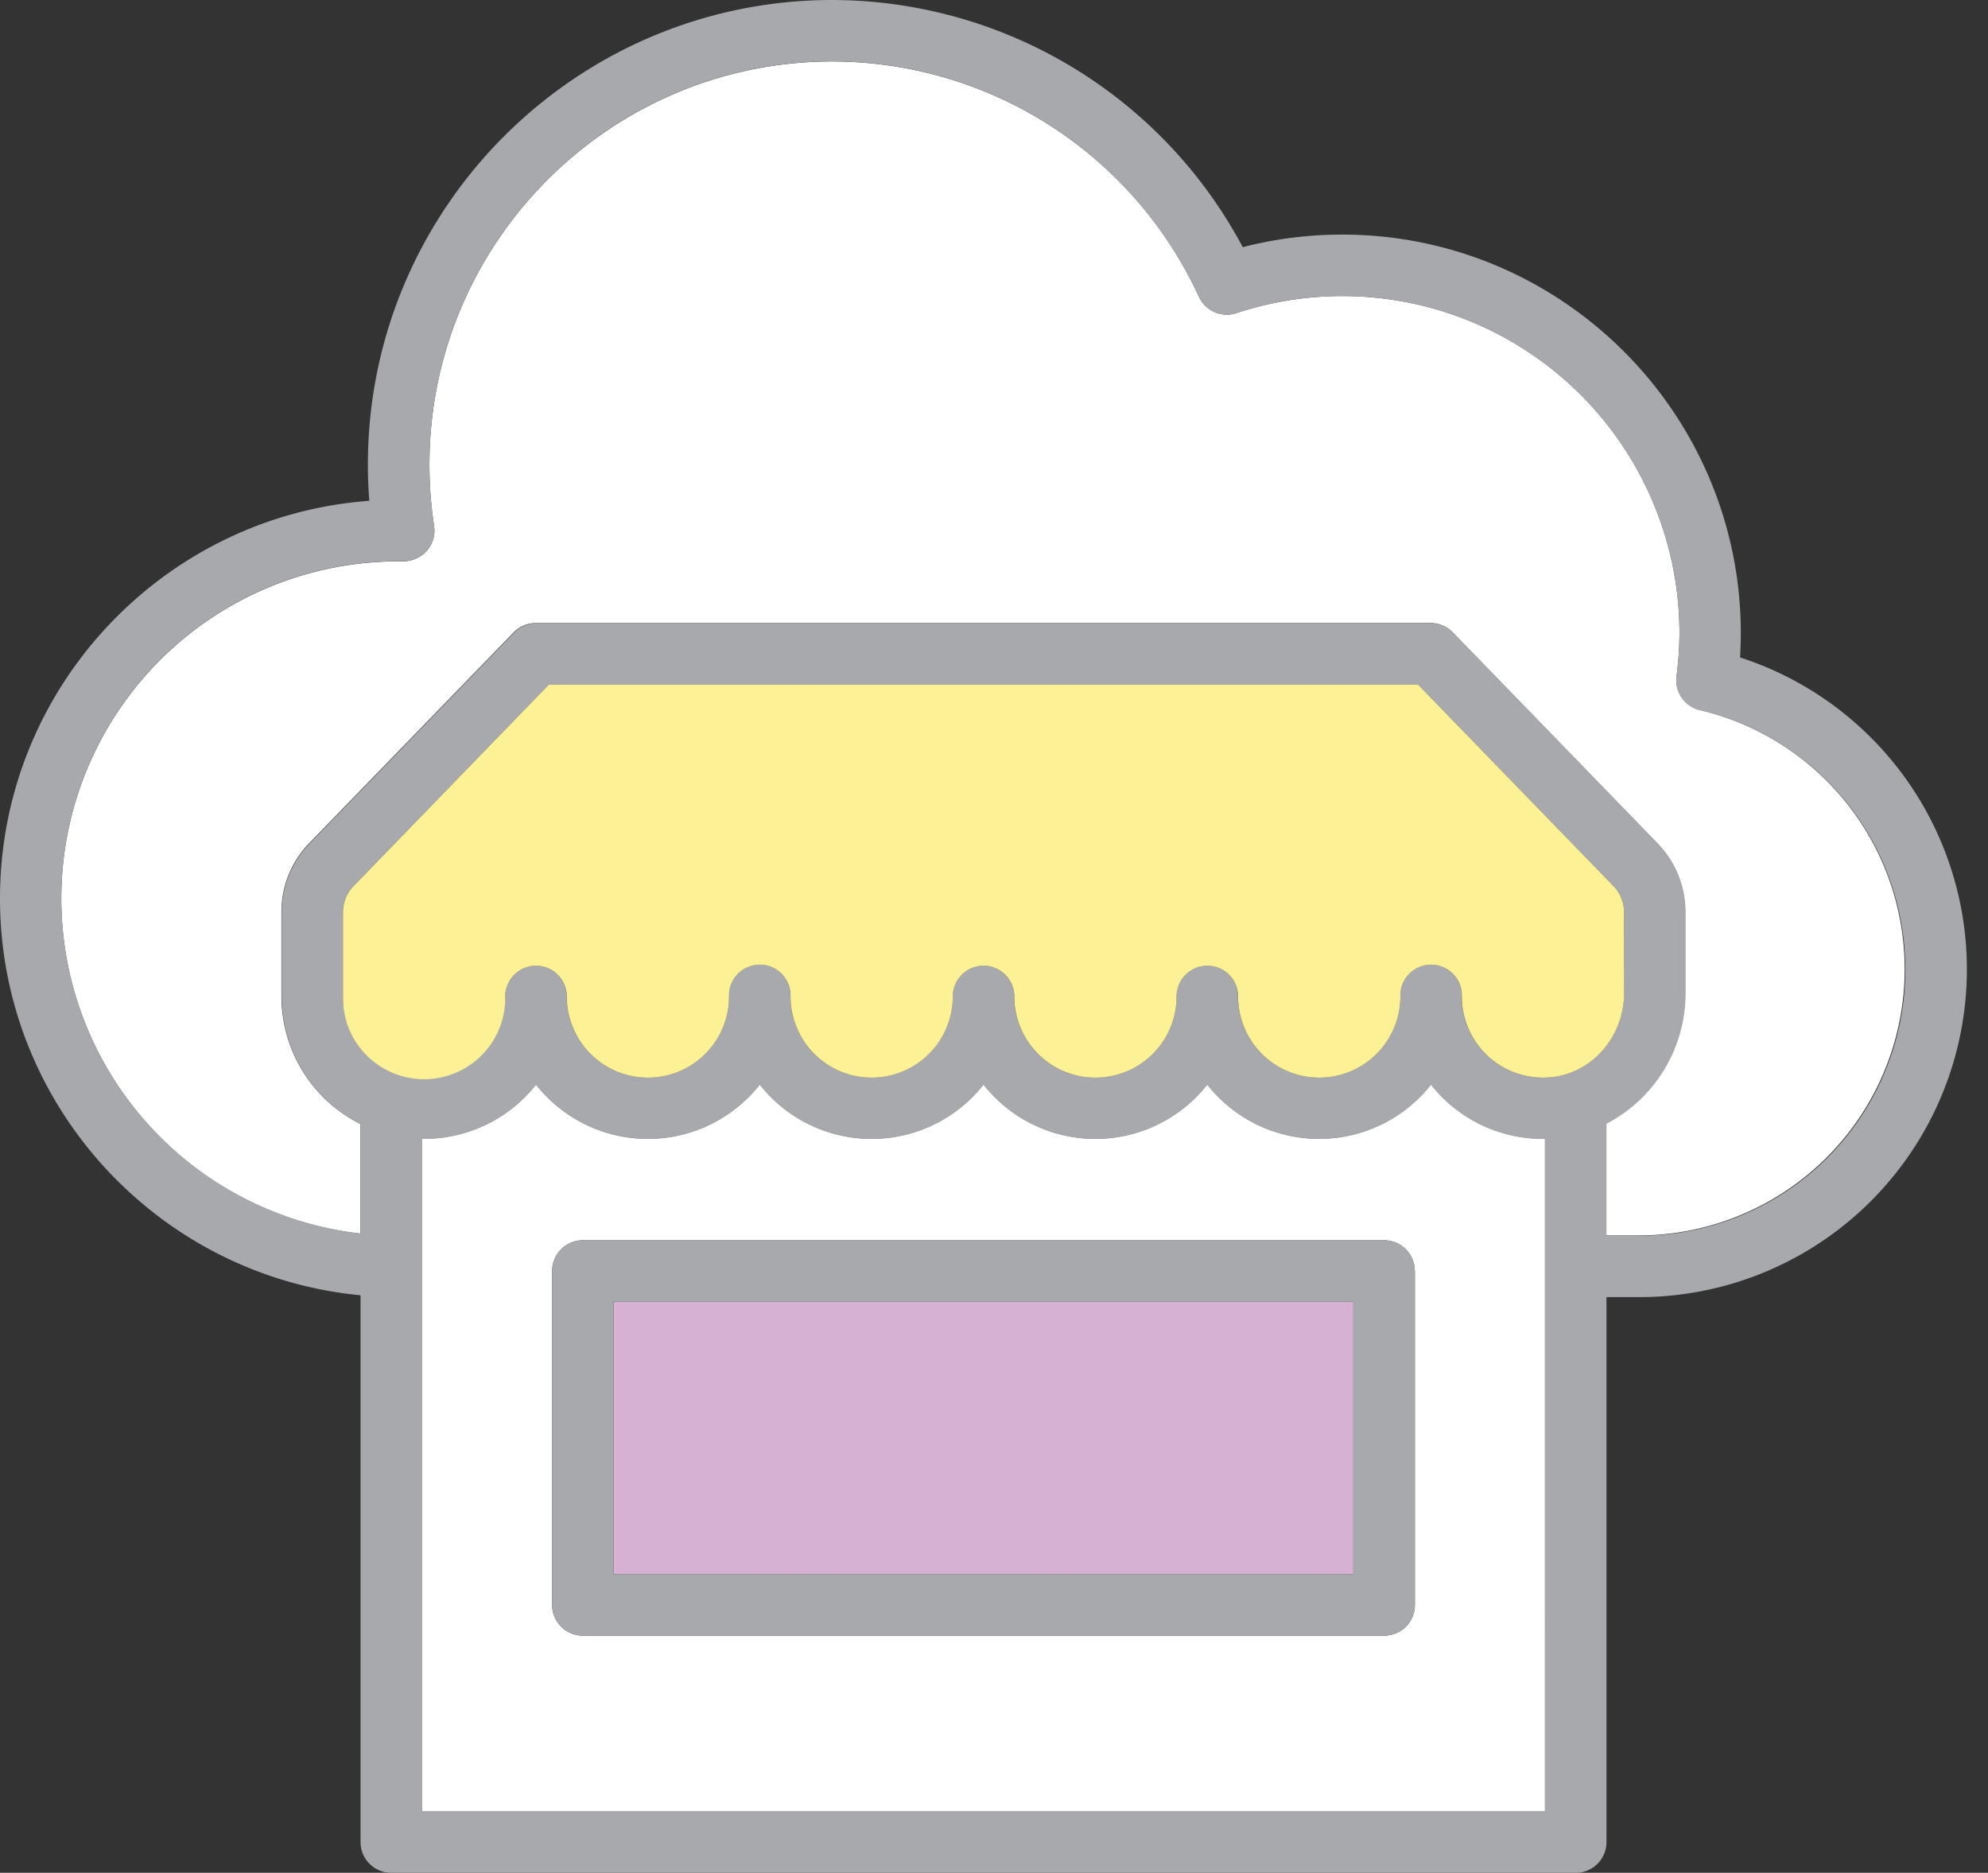 <svg xmlns="http://www.w3.org/2000/svg" viewBox="0 0 668.667 629.82"><rect x="0" y="0" width="668.667" height="629.82" fill="#333333" stroke="none"/><title>Depositphotos_110742362_17</title><g data-name="Layer 2"><g data-name="Layer 1"><g data-name="Layer 2"><g data-name="Layer 2-2"><path d="M571.8 238.79a10.33 10.33 0 0 1-7.9-11.37 115.46 115.46 0 0 0 1-14.46 113.4 113.4 0 0 0-149-107.67 10.34 10.34 0 0 1-12.64-5.51A136 136 0 0 0 280 20.67c-74.75 0-135.56 60.81-135.56 135.57a137.4 137.4 0 0 0 1.56 20.65 10.33 10.33 0 0 1-2.44 8.36 11 11 0 0 1-8 3.53h-1.49a113.4 113.4 0 0 0-12.81 226.08V378a48 48 0 0 1-26.6-42.93v-28.33a33.09 33.09 0 0 1 9.34-23.17l68.78-70.9a10.34 10.34 0 0 1 7.42-3.14h301a10.33 10.33 0 0 1 7.42 3.14l68.79 70.9a33.08 33.08 0 0 1 9.39 23.16v27a49.52 49.52 0 0 1-26.6 44.12v37.63h11a89.56 89.56 0 0 0 20.6-176.69z" fill="#fff"/><path d="M585.26 221.09q.26-4.14.26-8.12c0-73.93-60.15-134.08-134.08-134.08A133.82 133.82 0 0 0 418 83.12 156.77 156.77 0 0 0 280 0c-86.17 0-156.26 70.09-156.26 156.24 0 4.06.16 8.13.47 12.18C54.87 173.49 0 231.52 0 302.14c0 69.61 53.33 127 121.27 133.46v183.88a10.34 10.34 0 0 0 10.34 10.34H530a10.34 10.34 0 0 0 10.34-10.34V436.22h11a110.24 110.24 0 0 0 33.91-215.13zm-33.91 194.45h-11v-37.63a49.52 49.52 0 0 0 26.6-44.12v-27a33.08 33.08 0 0 0-9.39-23.16l-68.79-70.9a10.33 10.33 0 0 0-7.42-3.14h-301a10.34 10.34 0 0 0-7.42 3.14l-68.78 70.9a33.09 33.09 0 0 0-9.39 23.17v28.34A48 48 0 0 0 121.27 378v36.81a113.4 113.4 0 0 1 12.81-226.08h1.49a11 11 0 0 0 8-3.53 10.33 10.33 0 0 0 2.44-8.36 137.4 137.4 0 0 1-1.56-20.64c0-74.75 60.81-135.57 135.56-135.57a136 136 0 0 1 123.22 79.16 10.34 10.34 0 0 0 12.64 5.51 113.4 113.4 0 0 1 149 107.7 115.46 115.46 0 0 1-1 14.46 10.33 10.33 0 0 0 7.9 11.37 89.56 89.56 0 0 1-20.47 176.75zm-31.71 193.6H141.95V383h.69a47.91 47.91 0 0 0 37.63-18.25 47.92 47.92 0 0 0 75.26 0 47.92 47.92 0 0 0 75.26 0 47.92 47.92 0 0 0 75.26 0 47.92 47.92 0 0 0 75.25 0A47.86 47.86 0 0 0 518.9 383h.74zm1.14-246.83a27.3 27.3 0 0 1-29.07-25.41q-.06-.91-.06-1.82a10.34 10.34 0 1 0-20.67-.64v.64a27.29 27.29 0 1 1-54.59 0 10.34 10.34 0 0 0-20.68 0 27.29 27.29 0 1 1-54.59 0 10.34 10.34 0 0 0-20.68 0 27.29 27.29 0 1 1-54.59 0 10.34 10.34 0 1 0-20.67-.64v.64a27.29 27.29 0 1 1-54.59 0 10.34 10.34 0 0 0-20.68 0 27.29 27.29 0 1 1-54.59 0v-28.34a12.51 12.51 0 0 1 3.58-8.74l65.74-67.76h292.3L542.69 298a12.51 12.51 0 0 1 3.55 8.76v27c0 15.1-11.18 27.63-25.46 28.55z" fill="#a7a9ac"/><path d="M518.9 383a47.86 47.86 0 0 1-37.59-18.24 47.92 47.92 0 0 1-75.25 0 47.92 47.92 0 0 1-75.26 0 47.92 47.92 0 0 1-75.26 0 47.92 47.92 0 0 1-75.26 0A47.91 47.91 0 0 1 142.64 383h-.69v226.14h377.69V383zm-43 44.39v112.33a10.34 10.34 0 0 1-10.34 10.34H196.05a10.34 10.34 0 0 1-10.34-10.34V427.44a10.34 10.34 0 0 1 10.34-10.34h269.48a10.34 10.34 0 0 1 10.34 10.34z" fill="#fff"/><path fill="#d6b1d3" d="M206.39 437.78H455.2v91.61H206.39z"/><path d="M465.53 417.1H196.05a10.34 10.34 0 0 0-10.34 10.34v112.28A10.34 10.34 0 0 0 196 550.06h269.53a10.34 10.34 0 0 0 10.34-10.34V427.44a10.34 10.34 0 0 0-10.34-10.34zM455.2 529.38H206.39v-91.6H455.2z" fill="#a7a9ac"/><path d="M546.24 306.74a12.51 12.51 0 0 0-3.55-8.76l-65.75-67.77h-292.3L118.9 298a12.51 12.51 0 0 0-3.55 8.77v28.34a27.3 27.3 0 1 0 54.59 0 10.34 10.34 0 0 1 20.68 0 27.29 27.29 0 0 0 54.59 0 10.34 10.34 0 1 1 20.67-.64v.64a27.29 27.29 0 0 0 54.59 0 10.34 10.34 0 0 1 20.68 0 27.29 27.29 0 0 0 54.59 0 10.34 10.34 0 0 1 20.68 0 27.29 27.29 0 0 0 54.59 0 10.34 10.34 0 1 1 20.67-.64v.64A27.3 27.3 0 0 0 519 362.4q.91 0 1.82-.06c14.28-.92 25.46-13.45 25.46-28.52z" fill="#fdf196"/></g></g></g></g></svg>
